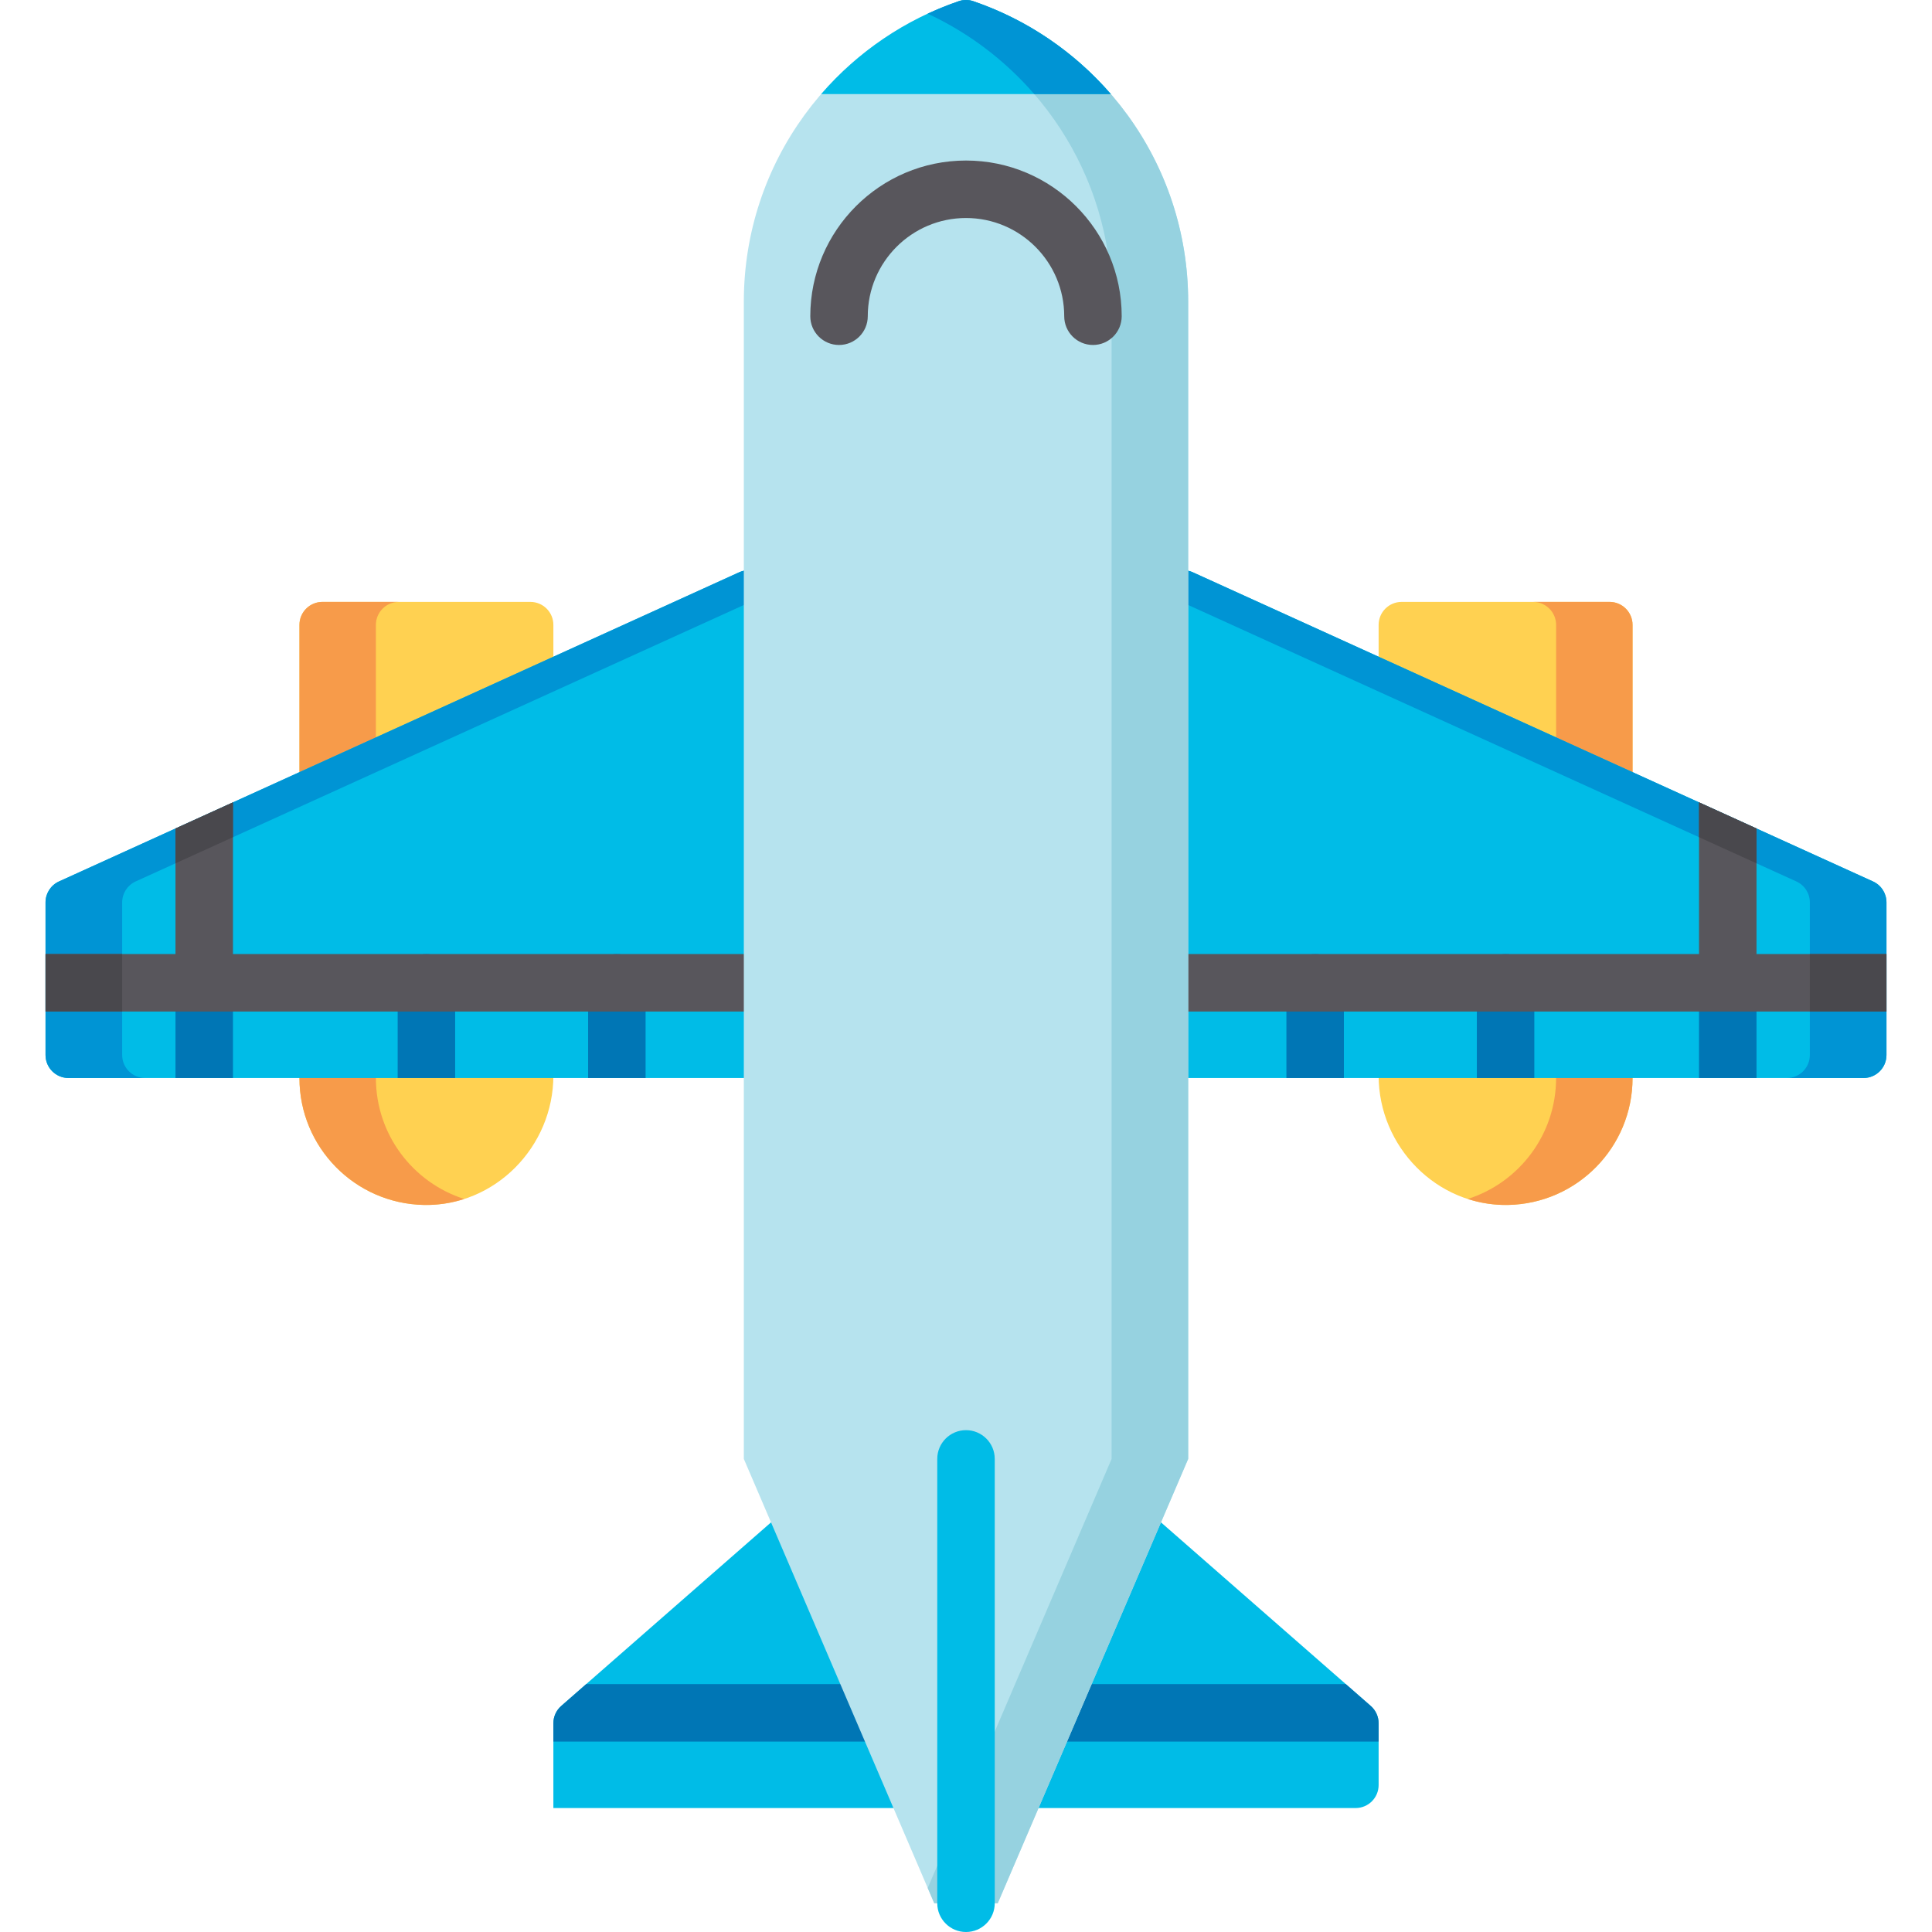 <?xml version="1.0" encoding="iso-8859-1"?>
<!-- Generator: Adobe Illustrator 19.0.0, SVG Export Plug-In . SVG Version: 6.00 Build 0)  -->
<svg version="1.1" id="Capa_1" xmlns="http://www.w3.org/2000/svg" xmlns:xlink="http://www.w3.org/1999/xlink" x="0px" y="0px"
	 viewBox="0 0 512 512" style="enable-background:new 0 0 512 512;" xml:space="preserve">
<path style="fill:#00BCE7;" d="M307.67,403.442l55.598,48.652c1.322,1.157,2.081,2.828,2.081,4.585v16.377
	c0,3.365-2.728,6.093-6.093,6.093H146.65v-22.469c0-1.757,0.759-3.428,2.081-4.585l55.598-48.652H307.67z"/>
<path style="fill:#0076B5;" d="M148.73,452.095c-1.322,1.157-2.081,2.828-2.081,4.585v4.852h218.698v-4.852
	c0-1.757-0.759-3.428-2.081-4.585l-6.623-5.795H155.353L148.73,452.095z"/>
<path style="fill:#FFD151;" d="M365.35,174.041v-8.437c0-3.365,2.728-6.093,6.093-6.093h55.107c3.365,0,6.093,2.728,6.093,6.093
	v39.024l-0.001,81.057c0,18.363-14.71,33.289-32.99,33.64c-18.863,0.361-34.302-15.438-34.302-34.304V174.041z"/>
<path style="fill:#F79B4A;" d="M426.55,159.511h-20.26c3.365,0,6.093,2.728,6.093,6.093v39.024l-0.001,81.057
	c0,15.012-9.834,27.723-23.409,32.055c3.365,1.089,6.954,1.656,10.679,1.585c18.28-0.349,32.99-15.277,32.99-33.64l0.001-81.056
	v-39.024C432.643,162.24,429.914,159.511,426.55,159.511z"/>
<path style="fill:#00BCE7;" d="M314.879,285.683l178.962,0.001c3.365,0,6.093-2.728,6.093-6.093v-40.453
	c0-2.389-1.396-4.558-3.571-5.547L316.08,151.646c-0.792-0.359-1.651-0.546-2.521-0.546h-10.847c-3.365,0-6.093,2.728-6.093,6.093
	v122.399c0,3.365,2.728,6.093,6.093,6.093L314.879,285.683z"/>
<g>
	<path style="fill:#0076B5;" d="M398.997,252.833c-4.207,0-7.616,3.41-7.616,7.616v25.235h15.232V260.45
		C406.613,256.243,403.204,252.833,398.997,252.833z"/>
	<path style="fill:#0076B5;" d="M348.526,252.833c-4.207,0-7.616,3.41-7.616,7.616v25.234h15.232V260.45
		C356.142,256.243,352.733,252.833,348.526,252.833z"/>
	<path style="fill:#0076B5;" d="M457.876,252.833c-4.207,0-7.616,3.41-7.616,7.616v25.235h15.232V260.45
		C465.493,256.243,462.083,252.833,457.876,252.833z"/>
</g>
<g>
	<path style="fill:#0094D4;" d="M302.693,285.683c0.006,0,0.012,0.001,0.019,0.001l11.26-0.001H302.693z"/>
	<path style="fill:#0094D4;" d="M496.363,233.592l-180.282-81.946c-0.792-0.359-1.651-0.546-2.521-0.546h-10.847
		c-1.667,0-3.177,0.671-4.277,1.757l177.619,80.736c2.175,0.989,3.571,3.157,3.571,5.547v40.453c0,3.364-2.727,6.092-6.092,6.093
		h20.309c3.365,0,6.093-2.728,6.093-6.093v-40.453C499.934,236.749,498.537,234.58,496.363,233.592z"/>
</g>
<polygon style="fill:#58565C;" points="296.618,268.066 499.934,268.066 499.934,252.833 465.493,252.833 465.493,219.56 
	450.26,212.636 450.26,252.833 296.618,252.833 "/>
<g>
	<polygon style="fill:#49484D;" points="450.26,221.867 465.493,228.791 465.493,219.56 450.26,212.636 	"/>
	<rect x="479.62" y="252.833" style="fill:#49484D;" width="20.31" height="15.232"/>
</g>
<path style="fill:#FFD151;" d="M146.649,174.041v-8.437c0-3.365-2.728-6.093-6.093-6.093H85.449c-3.365,0-6.093,2.728-6.093,6.093
	v39.024l0.001,81.057c0,18.363,14.71,33.289,32.99,33.64c18.863,0.361,34.302-15.438,34.302-34.304V174.041z"/>
<path style="fill:#F79B4A;" d="M85.449,159.511h20.26c-3.365,0-6.093,2.728-6.093,6.093v39.024l0.001,81.057
	c0,15.012,9.834,27.723,23.409,32.055c-3.365,1.089-6.954,1.656-10.679,1.585c-18.28-0.349-32.99-15.277-32.99-33.64l-0.001-81.056
	v-39.024C79.356,162.24,82.085,159.511,85.449,159.511z"/>
<path style="fill:#00BCE7;" d="M197.12,285.683l-178.963,0.001c-3.365,0-6.093-2.728-6.093-6.093v-40.453
	c0-2.389,1.396-4.558,3.571-5.547l180.282-81.946c0.792-0.359,1.651-0.546,2.521-0.546h10.847c3.365,0,6.093,2.728,6.093,6.093
	v122.399c0,3.365-2.729,6.093-6.093,6.093L197.12,285.683z"/>
<g>
	<path style="fill:#0076B5;" d="M113.002,252.833c4.207,0,7.616,3.41,7.616,7.616v25.235h-15.232V260.45
		C105.386,256.243,108.795,252.833,113.002,252.833z"/>
	<path style="fill:#0076B5;" d="M163.473,252.833c4.207,0,7.616,3.41,7.616,7.616v25.234h-15.232V260.45
		C155.857,256.243,159.266,252.833,163.473,252.833z"/>
	<path style="fill:#0076B5;" d="M54.122,252.833c4.207,0,7.616,3.41,7.616,7.616v25.235H46.506V260.45
		C46.506,256.243,49.916,252.833,54.122,252.833z"/>
</g>
<g>
	<path style="fill:#0094D4;" d="M209.306,285.683c-0.006,0-0.012,0.001-0.019,0.001l-11.26-0.001H209.306z"/>
	<path style="fill:#0094D4;" d="M15.637,233.592l180.282-81.946c0.792-0.359,1.651-0.546,2.521-0.546h10.847
		c1.667,0,3.177,0.671,4.277,1.757L35.946,233.592c-2.175,0.989-3.571,3.157-3.571,5.547v40.453c0,3.364,2.727,6.092,6.092,6.093
		H18.158c-3.365,0-6.093-2.728-6.093-6.093v-40.453C12.064,236.749,13.462,234.58,15.637,233.592z"/>
</g>
<polygon style="fill:#58565C;" points="215.38,268.066 12.064,268.066 12.064,252.833 46.506,252.833 46.506,219.56 61.738,212.636 
	61.738,252.833 215.38,252.833 "/>
<g>
	<polygon style="fill:#49484D;" points="61.738,221.867 46.506,228.791 46.506,219.56 61.738,212.636 	"/>
	<rect x="12.064" y="252.833" style="fill:#49484D;" width="20.31" height="15.232"/>
</g>
<path style="fill:#B6E3EE;" d="M314.879,79.949c0-36.958-23.837-68.345-56.974-79.635c-1.232-0.419-2.577-0.419-3.809,0
	c-33.137,11.29-56.974,42.676-56.974,79.635v306.673l50.468,117.761h16.822l50.469-117.761L314.879,79.949z"/>
<path style="fill:#96D2E0;" d="M314.879,79.949c0-36.958-23.837-68.345-56.974-79.635c-1.232-0.419-2.577-0.419-3.809,0
	c-2.82,0.961-5.566,2.078-8.242,3.321c28.774,13.363,48.734,42.501,48.734,76.314l0.001,306.673l-48.735,113.713l1.734,4.048h16.822
	l50.469-117.761L314.879,79.949z"/>
<path style="fill:#00BCE7;" d="M256,379.007c-4.206,0-7.616,3.41-7.616,7.616v117.761c0,4.206,3.41,7.616,7.616,7.616
	c4.206,0,7.616-3.41,7.616-7.616V386.623C263.616,382.417,260.206,379.007,256,379.007z"/>
<path style="fill:#58565C;" d="M289.646,91.422c-4.207,0-7.616-3.41-7.616-7.616c0-14.354-11.677-26.031-26.031-26.031
	c-14.353,0-26.031,11.677-26.031,26.031c0,4.206-3.41,7.616-7.616,7.616s-7.616-3.41-7.616-7.616
	c0-22.753,18.51-41.263,41.263-41.263s41.263,18.51,41.263,41.263C297.262,88.012,293.852,91.422,289.646,91.422z"/>
<path style="fill:#00BCE7;" d="M217.623,24.926h76.752c-9.659-11.154-22.198-19.747-36.466-24.61c-1.235-0.42-2.584-0.42-3.82,0
	C239.822,5.179,227.283,13.772,217.623,24.926z"/>
<path style="fill:#0094D4;" d="M293.944,24.444c-1.531-1.742-3.134-3.419-4.802-5.029c-0.196-0.19-0.389-0.383-0.587-0.57
	c-0.455-0.431-0.92-0.851-1.384-1.271c-0.275-0.249-0.548-0.499-0.826-0.743c-0.444-0.391-0.894-0.776-1.346-1.158
	c-0.312-0.263-0.626-0.525-0.94-0.784c-0.442-0.363-0.888-0.722-1.337-1.075c-0.339-0.267-0.682-0.529-1.027-0.791
	c-0.441-0.336-0.881-0.672-1.329-1c-0.375-0.274-0.756-0.54-1.135-0.807c-0.431-0.304-0.858-0.612-1.295-0.909
	c-0.559-0.379-1.126-0.745-1.694-1.111c-0.562-0.363-1.129-0.717-1.701-1.065c-0.518-0.317-1.036-0.635-1.561-0.94
	c-0.383-0.223-0.773-0.437-1.16-0.653c-0.5-0.28-0.999-0.56-1.505-0.829c-0.393-0.209-0.789-0.413-1.185-0.616
	c-0.516-0.265-1.033-0.525-1.555-0.78c-0.391-0.191-0.784-0.379-1.178-0.564c-0.546-0.256-1.098-0.505-1.65-0.749
	c-0.376-0.167-0.751-0.334-1.13-0.495c-0.618-0.263-1.243-0.514-1.87-0.763c-0.32-0.127-0.638-0.259-0.961-0.383
	c-0.952-0.364-1.909-0.714-2.876-1.043c-1.235-0.42-2.584-0.42-3.819,0c-0.005,0.001-0.009,0.003-0.013,0.005
	c-0.777,0.265-1.546,0.545-2.312,0.832c-0.421,0.158-0.839,0.323-1.257,0.488c-0.291,0.115-0.583,0.231-0.873,0.348
	c-0.573,0.234-1.143,0.471-1.71,0.717c-0.045,0.019-0.088,0.039-0.133,0.058c-0.65,0.283-1.296,0.573-1.938,0.871
	c10.866,5.046,20.471,12.344,28.223,21.292h20.294C294.23,24.764,294.086,24.606,293.944,24.444z"/>
<g>
</g>
<g>
</g>
<g>
</g>
<g>
</g>
<g>
</g>
<g>
</g>
<g>
</g>
<g>
</g>
<g>
</g>
<g>
</g>
<g>
</g>
<g>
</g>
<g>
</g>
<g>
</g>
<g>
</g>
</svg>
